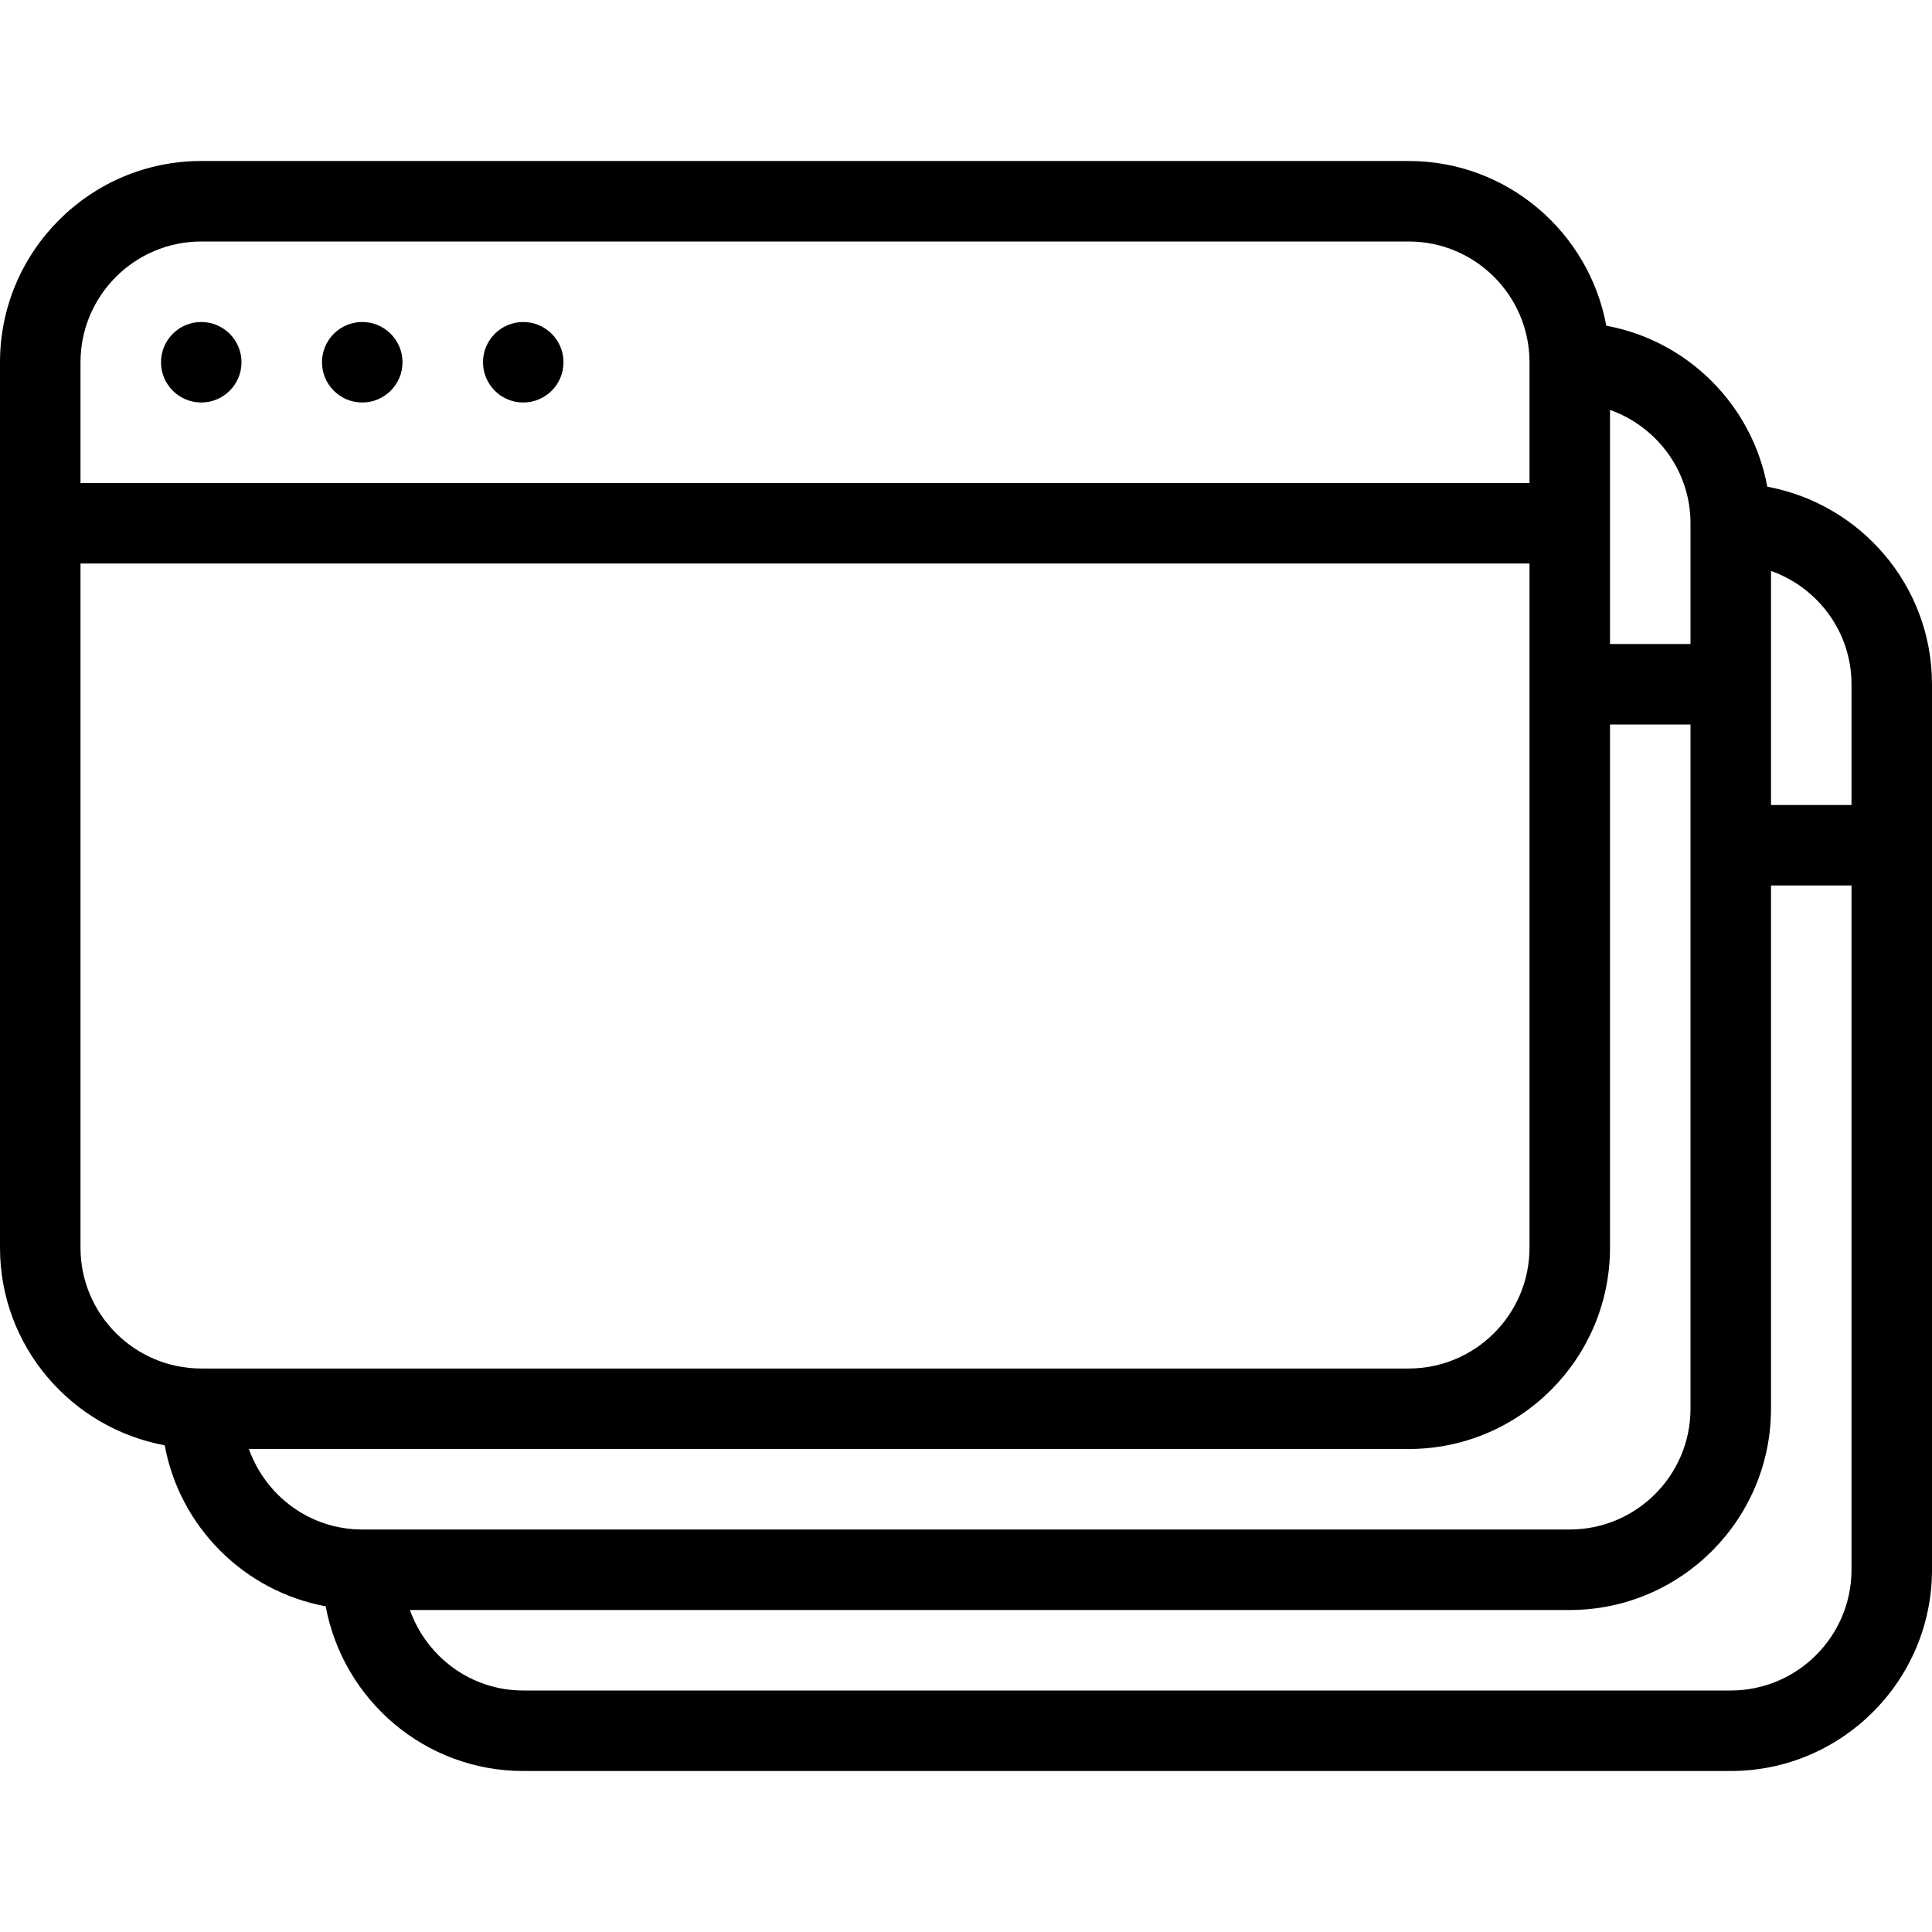 <?xml version="1.0" encoding="iso-8859-1"?>
<!-- Generator: Adobe Illustrator 19.0.0, SVG Export Plug-In . SVG Version: 6.00 Build 0)  -->
<svg version="1.1" id="Layer_1" xmlns="http://www.w3.org/2000/svg" xmlns:xlink="http://www.w3.org/1999/xlink" x="0px" y="0px"
	 viewBox="0 0 24 24" style="enable-background:new 0 0 24 24;" xml:space="preserve">
<g>
	<circle cx="2.5" cy="4.5" r="0.5"/>
	<circle cx="4.5" cy="4.5" r="0.5"/>
	<circle cx="6.5" cy="4.5" r="0.5"/>
	<path d="M21.954,6.046c-0.187-1.014-0.986-1.813-2-2C19.739,2.884,18.723,2,17.5,2h-15C1.121,2,0,3.122,0,4.5v11
		c0,1.223,0.884,2.239,2.046,2.454c0.187,1.014,0.986,1.813,2,2C4.261,21.116,5.277,22,6.5,22h15c1.379,0,2.5-1.122,2.5-2.5v-11
		C24,7.277,23.116,6.261,21.954,6.046z M23,8.5V10h-1V7.092C22.581,7.299,23,7.849,23,8.5z M21,6.5V8h-1V5.092
		C20.581,5.299,21,5.849,21,6.5z M2.5,3h15C18.327,3,19,3.673,19,4.5V6H1V4.5C1,3.673,1.673,3,2.5,3z M1,15.5V7h18v8.5
		c0,0.827-0.673,1.5-1.5,1.5h-15C1.673,17,1,16.327,1,15.5z M3.092,18H17.5c1.379,0,2.5-1.122,2.5-2.5V9h1v8.5
		c0,0.827-0.673,1.5-1.5,1.5h-15C3.849,19,3.299,18.581,3.092,18z M21.5,21h-15c-0.651,0-1.201-0.419-1.408-1H19.5
		c1.379,0,2.5-1.122,2.5-2.5V11h1v8.5C23,20.327,22.327,21,21.5,21z"/>
</g>
</svg>
